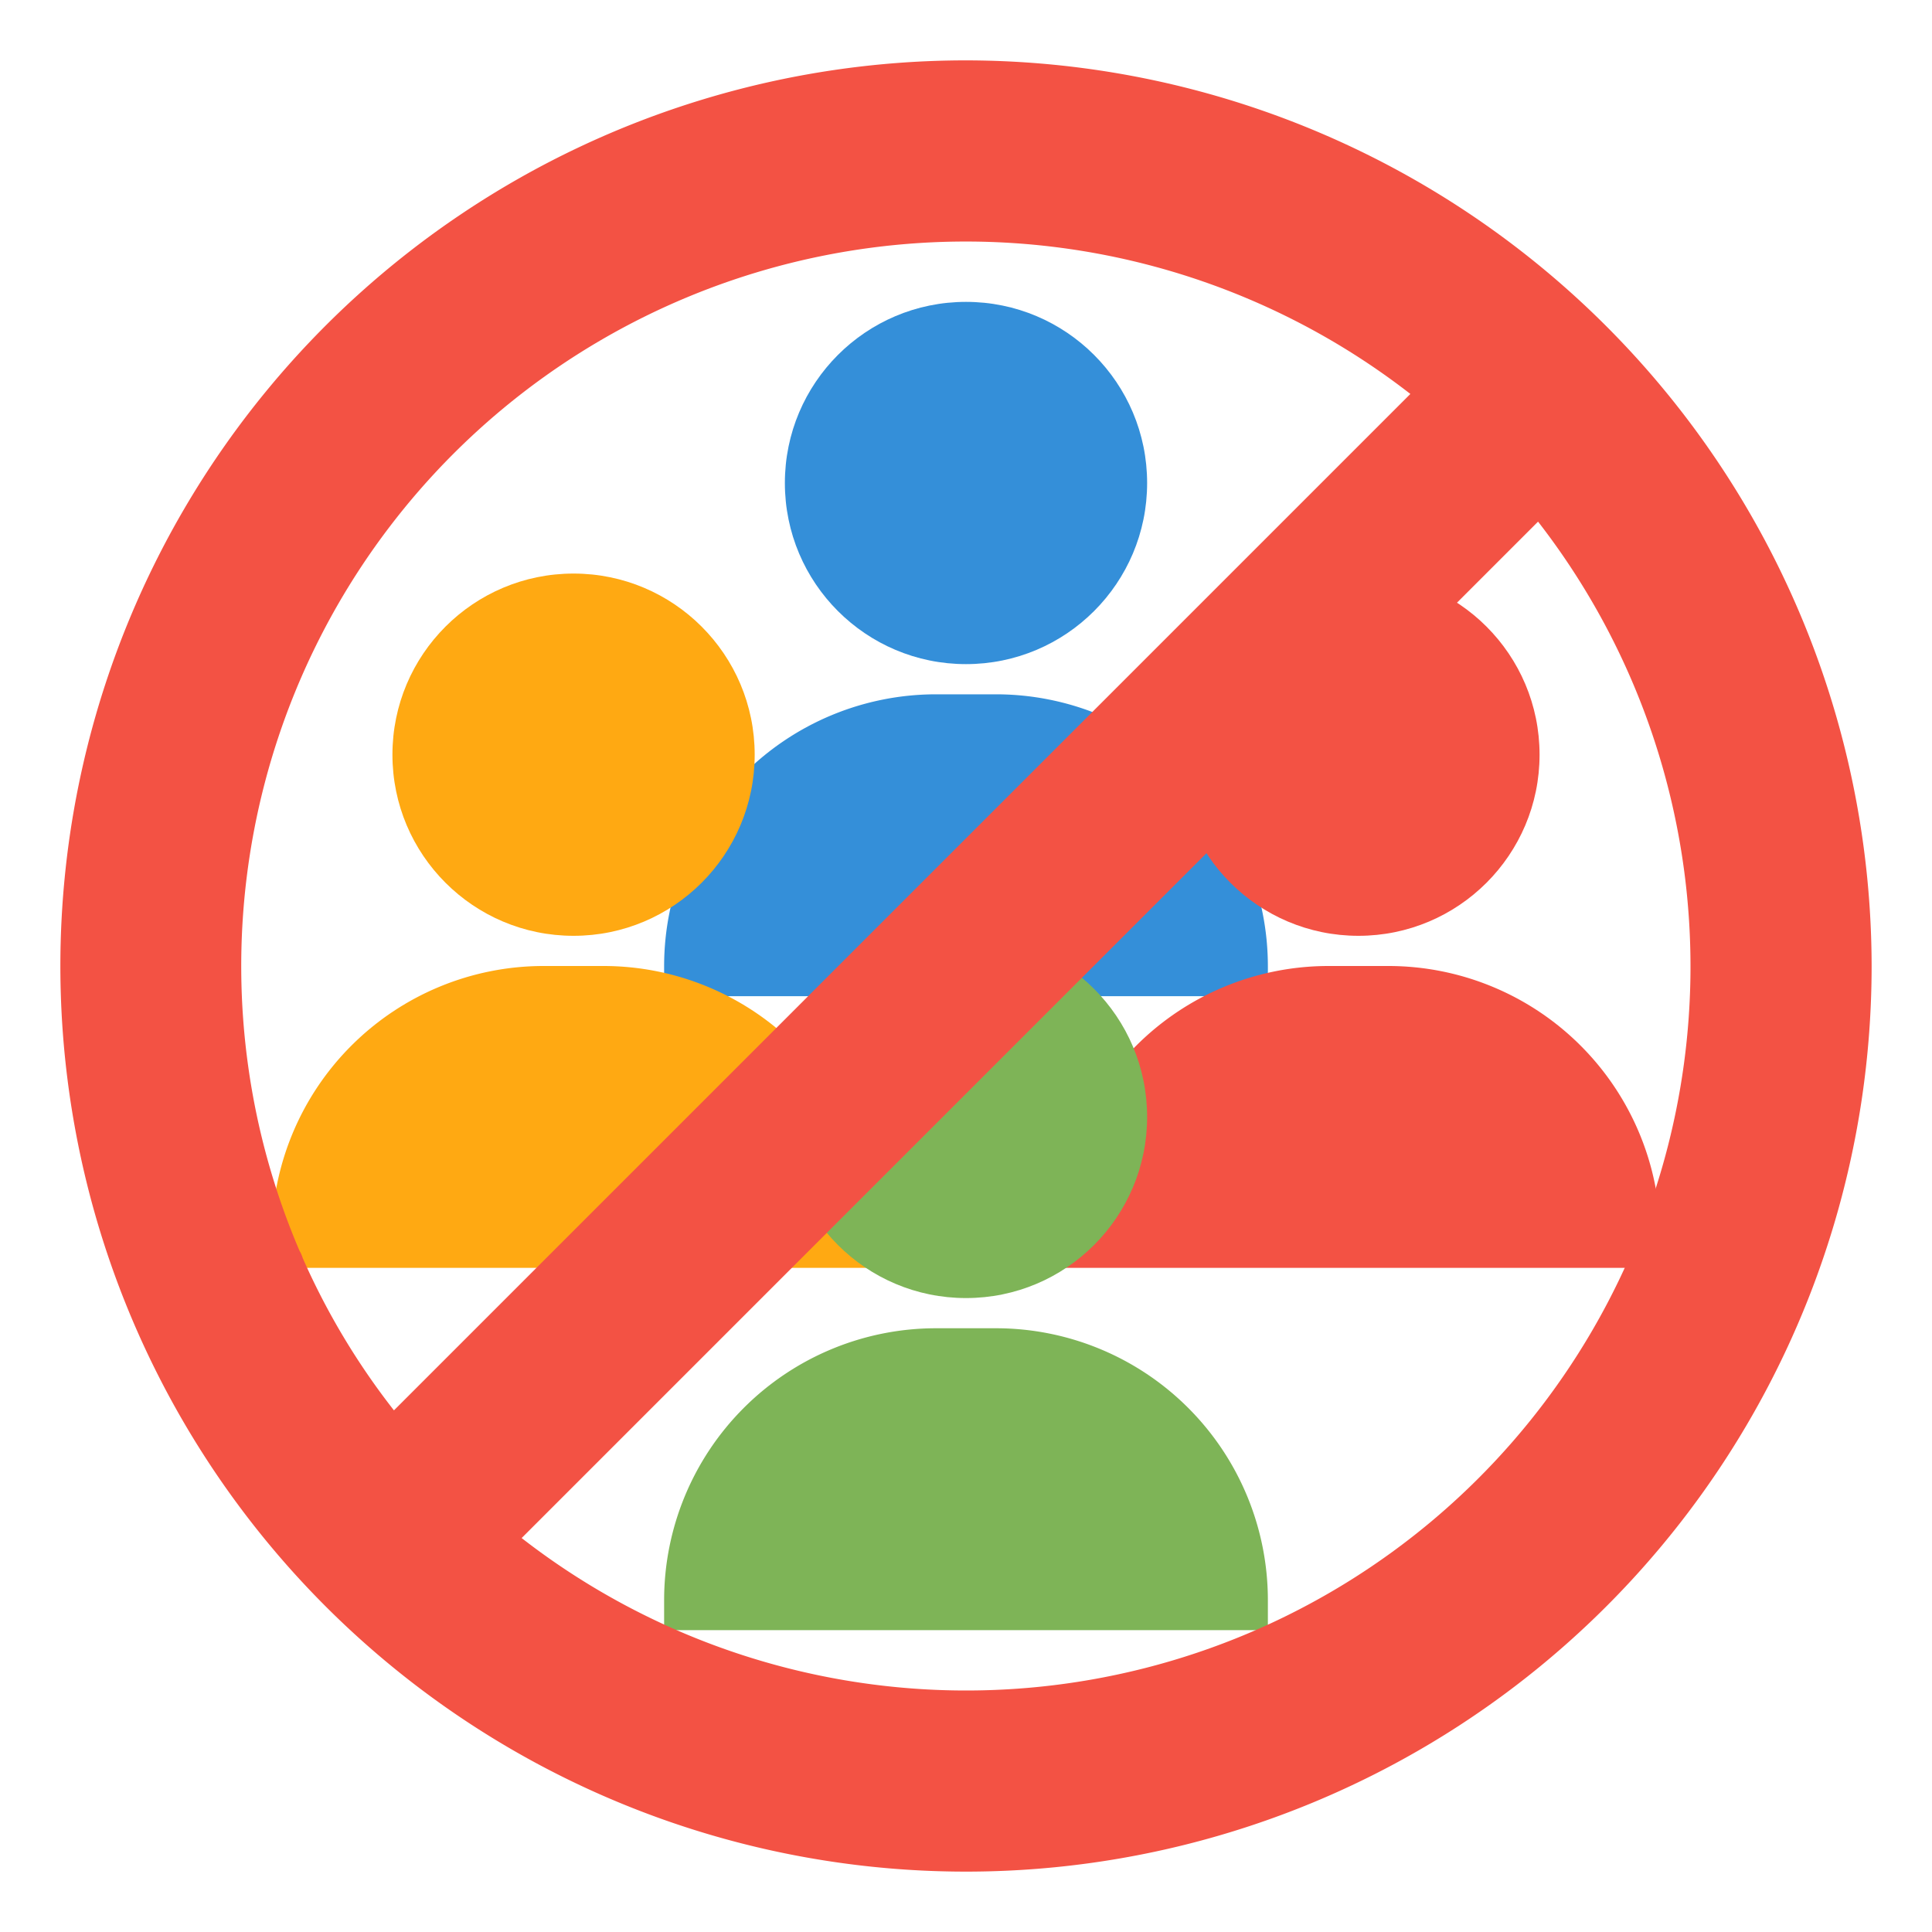 <?xml version="1.0" ?><svg viewBox="0 0 64 64" xmlns="http://www.w3.org/2000/svg"><defs><style>.cls-1{fill:#348fd9;}.cls-2{fill:#ffa912;}.cls-3{fill:#f35244;}.cls-4{fill:#7eb457;}</style></defs><g id="flat"><circle class="cls-1" cx="32" cy="16" r="6"/><path class="cls-1" d="M33,23H31a9.01,9.01,0,0,0-9,9v1H42V32A9.01,9.01,0,0,0,33,23Z"/><circle class="cls-2" cx="19" cy="25" r="6"/><path class="cls-2" d="M20,32H18a9.01,9.01,0,0,0-9,9v1H29V41A9.01,9.01,0,0,0,20,32Z"/><circle class="cls-3" cx="45" cy="25" r="6"/><path class="cls-3" d="M46,32H44a9.01,9.01,0,0,0-9,9v1H55V41A9.01,9.01,0,0,0,46,32Z"/><circle class="cls-4" cx="32" cy="37" r="6"/><path class="cls-4" d="M33,44H31a9.01,9.01,0,0,0-9,9v1H42V53A9.01,9.01,0,0,0,33,44Z"/><path class="cls-3" d="M32,2A30,30,0,1,0,62,32,30.037,30.037,0,0,0,32,2ZM54.1,41.38a1.439,1.439,0,0,0-.1.22,23.996,23.996,0,0,1-36.72,9.35L50.95,17.28a24.025,24.025,0,0,1,3.15,24.1Zm-44.07.3a1.219,1.219,0,0,0-.11-.25,24.002,24.002,0,0,1,36.8-28.38L13.05,46.72A23.713,23.713,0,0,1,10.03,41.68Z"/></g></svg>
